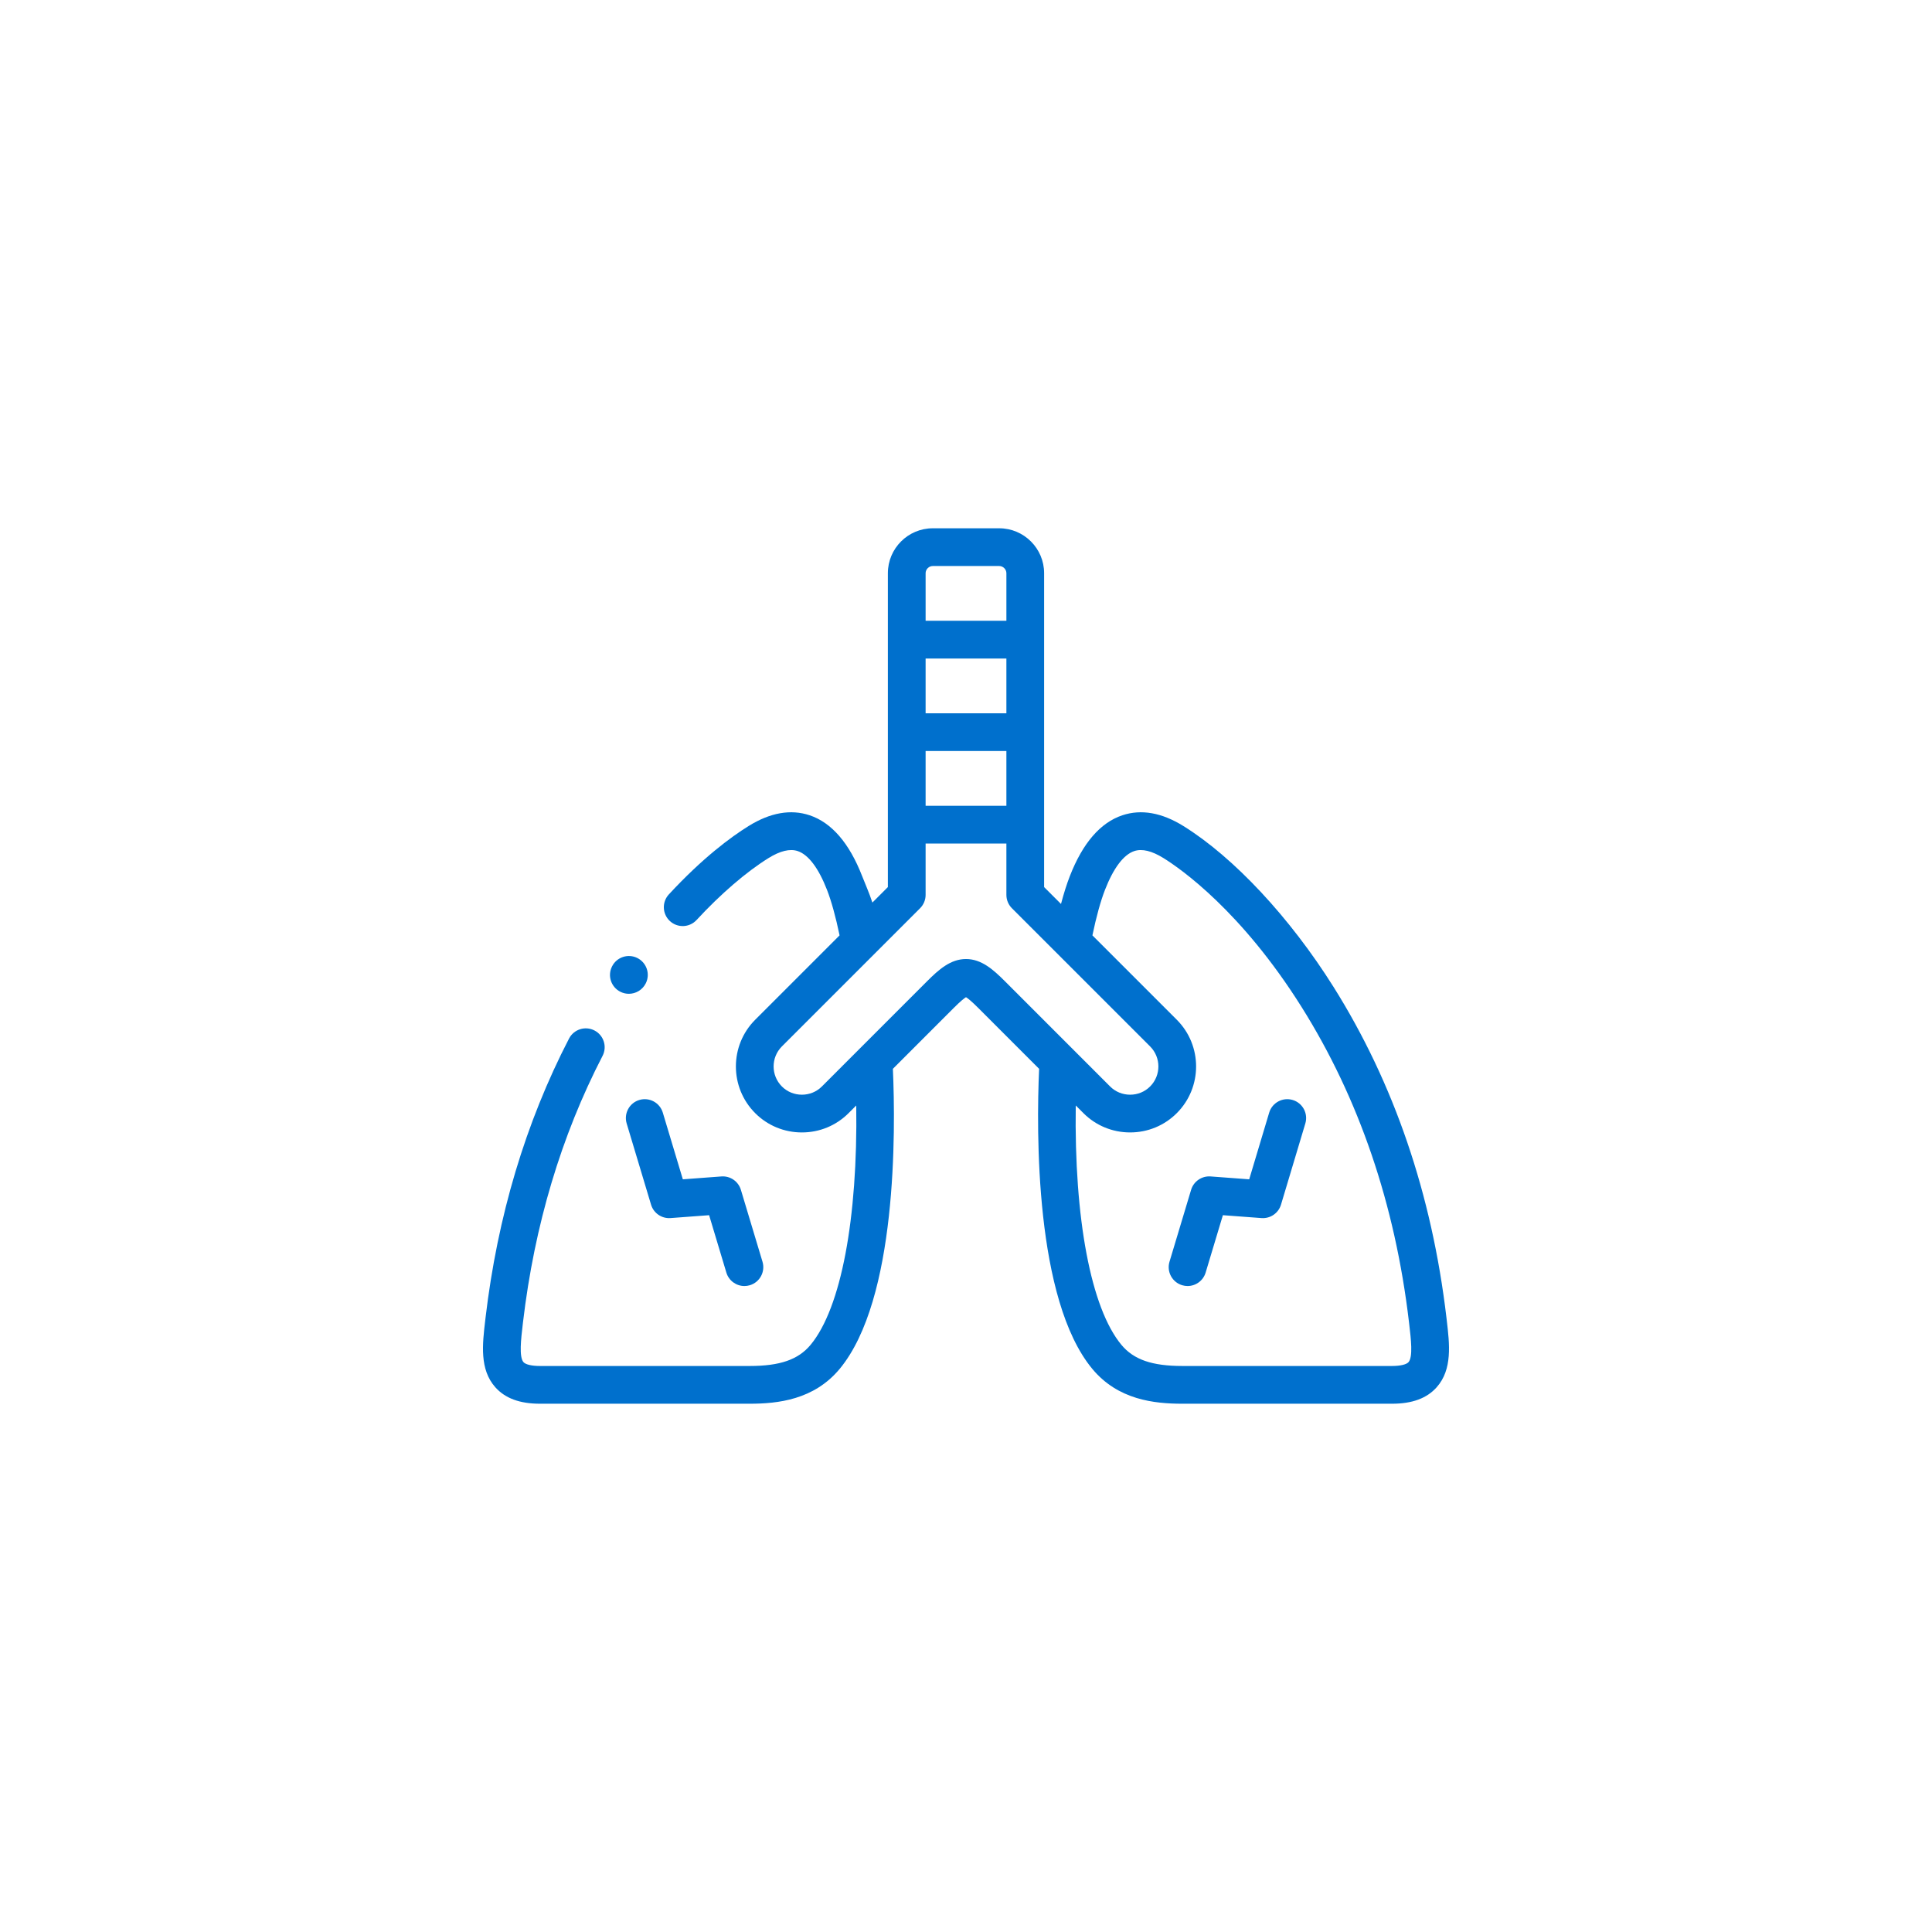 <?xml version="1.0"?>
<svg xmlns="http://www.w3.org/2000/svg" xmlns:xlink="http://www.w3.org/1999/xlink" xmlns:svgjs="http://svgjs.com/svgjs" version="1.1" width="512" height="512" x="0" y="0" viewBox="0 0 512 512" style="enable-background:new 0 0 512 512" xml:space="preserve"><g transform="matrix(0.5,0,0,0.5,128,128)"><g xmlns="http://www.w3.org/2000/svg"><path d="m510.79 443.586-.146-1.237c-7.695-65.319-27.826-124.28-59.835-175.245-23.108-36.793-52.845-68.67-79.547-85.269-11.479-7.136-22.374-9.061-32.385-5.722-11.666 3.891-21.037 14.753-27.852 32.282-1.636 4.205-3.196 9.129-4.671 14.725l-8.949-8.948v-166.362c0-13.129-10.679-23.81-23.805-23.81h-35.206c-13.126 0-23.805 10.681-23.805 23.81v166.362l-8.205 8.204c-1.743-5.293-3.842-9.941-5.413-13.98-6.815-17.531-16.186-28.393-27.852-32.284-10.008-3.34-20.905-1.414-32.386 5.723-9.37 5.826-24.303 16.838-42.226 36.211-3.75 4.054-3.505 10.381.549 14.131 4.053 3.751 10.381 3.506 14.131-.549 12.804-13.839 26.337-25.491 38.105-32.808 6.186-3.847 11.401-5.105 15.499-3.735 5.673 1.892 11.046 9.001 15.54 20.56 2.336 6.008 4.616 14.28 6.661 24.123l-44.723 44.721c-13.641 13.646-13.641 35.852 0 49.5 6.591 6.593 15.379 10.224 24.746 10.224s18.155-3.631 24.746-10.224l4.064-4.065c.863 59.828-8.014 107.372-24.182 126.851-6.54 7.867-16.219 11.225-32.36 11.225h-111.06c-4.354 0-7.627-.758-8.755-2.027-2.439-2.744-1.306-12.334-.396-20.039l.146-1.242c6.052-51.242 20.233-98.699 42.15-141.05 2.538-4.904.62-10.938-4.285-13.477-4.904-2.539-10.938-.619-13.478 4.285-23.027 44.496-37.914 94.256-44.25 147.903l-.146 1.234c-1.523 12.888-3.098 26.215 5.308 35.673 5.229 5.88 12.983 8.74 23.706 8.74h111.06c15.088 0 34.149-2.096 47.748-18.443 30.488-36.731 29.676-125.981 28.218-159.058l32.247-32.258c3.73-3.731 5.603-5.166 6.505-5.716.903.55 2.775 1.984 6.506 5.716l32.245 32.257c-1.458 33.076-2.269 122.328 28.225 159.067 13.592 16.34 32.652 18.436 47.74 18.436h111.06c10.723 0 18.477-2.859 23.704-8.74 8.406-9.46 6.831-22.787 5.309-35.675zm-233.383-321.53h-42.815v-29.028h42.815zm-42.815 20h42.815v29.027h-42.815zm3.805-98.056h35.206c2.063 0 3.805 1.744 3.805 3.81v25.218h-42.815v-25.218c-.001-2.065 1.742-3.81 3.804-3.81zm17.604 208.302c-8.179 0-14.435 5.582-20.65 11.799l-55.729 55.748c-2.813 2.814-6.579 4.364-10.602 4.364s-7.788-1.55-10.602-4.363c-5.848-5.851-5.848-15.371-.001-21.22l73.246-73.244c1.875-1.875 2.929-4.419 2.929-7.071v-27.231h42.815v27.231c0 2.652 1.054 5.196 2.929 7.071l73.246 73.242c5.848 5.851 5.848 15.371 0 21.221-2.813 2.814-6.578 4.364-10.602 4.364-4.023 0-7.788-1.55-10.602-4.363l-55.728-55.748c-6.214-6.218-12.471-11.8-20.649-11.8zm234.532 213.67c-1.129 1.27-4.401 2.027-8.756 2.027h-111.06c-16.141 0-25.82-3.357-32.358-11.217-16.174-19.486-25.052-67.03-24.188-126.859l4.064 4.065c6.592 6.593 15.38 10.224 24.746 10.224s18.154-3.631 24.746-10.225c13.642-13.646 13.642-35.852-.001-49.501l-44.721-44.719c2.045-9.845 4.324-18.117 6.661-24.126 4.493-11.557 9.866-18.666 15.539-20.558 4.102-1.37 9.314-.109 15.499 3.734 9.083 5.647 41.205 28.027 73.168 78.921 30.418 48.431 49.564 104.6 56.909 166.944l.147 1.248c.91 7.708 2.043 17.298-.395 20.042z" fill="#0070cd" data-original="#000000" style=""/><path d="m82.849 327.011c-5.29 1.588-8.29 7.164-6.702 12.453l12.926 43.045c1.35 4.494 5.646 7.445 10.323 7.097l20.449-1.528 9.14 30.417c1.301 4.329 5.273 7.125 9.573 7.125.953 0 1.922-.138 2.882-.426 5.289-1.59 8.289-7.166 6.699-12.455l-11.452-38.11c-1.35-4.493-5.649-7.443-10.322-7.095l-20.448 1.528-10.615-35.35c-1.589-5.29-7.163-8.292-12.453-6.701z" fill="#0070cd" data-original="#000000" style=""/><path d="m429.145 327.009c-5.289-1.585-10.864 1.419-12.449 6.709l-10.59 35.345-20.472-1.529c-4.66-.339-8.97 2.602-10.321 7.095l-11.452 38.11c-1.589 5.289 1.41 10.865 6.699 12.455.96.288 1.929.426 2.882.426 4.3 0 8.272-2.796 9.573-7.125l9.141-30.418 20.478 1.529c4.669.342 8.976-2.605 10.323-7.103l12.897-43.045c1.585-5.29-1.418-10.864-6.709-12.449z" fill="#0070cd" data-original="#000000" style=""/><path d="m72.848 269.68c1.429.714 2.947 1.052 4.445 1.052 3.68 0 7.23-2.041 8.986-5.553 2.47-4.939.468-10.946-4.472-13.416-4.94-2.471-10.947-.469-13.416 4.473l-.028.057c-2.471 4.938-.455 10.917 4.485 13.387z" fill="#0070cd" data-original="#000000" style=""/></g></g></svg>
